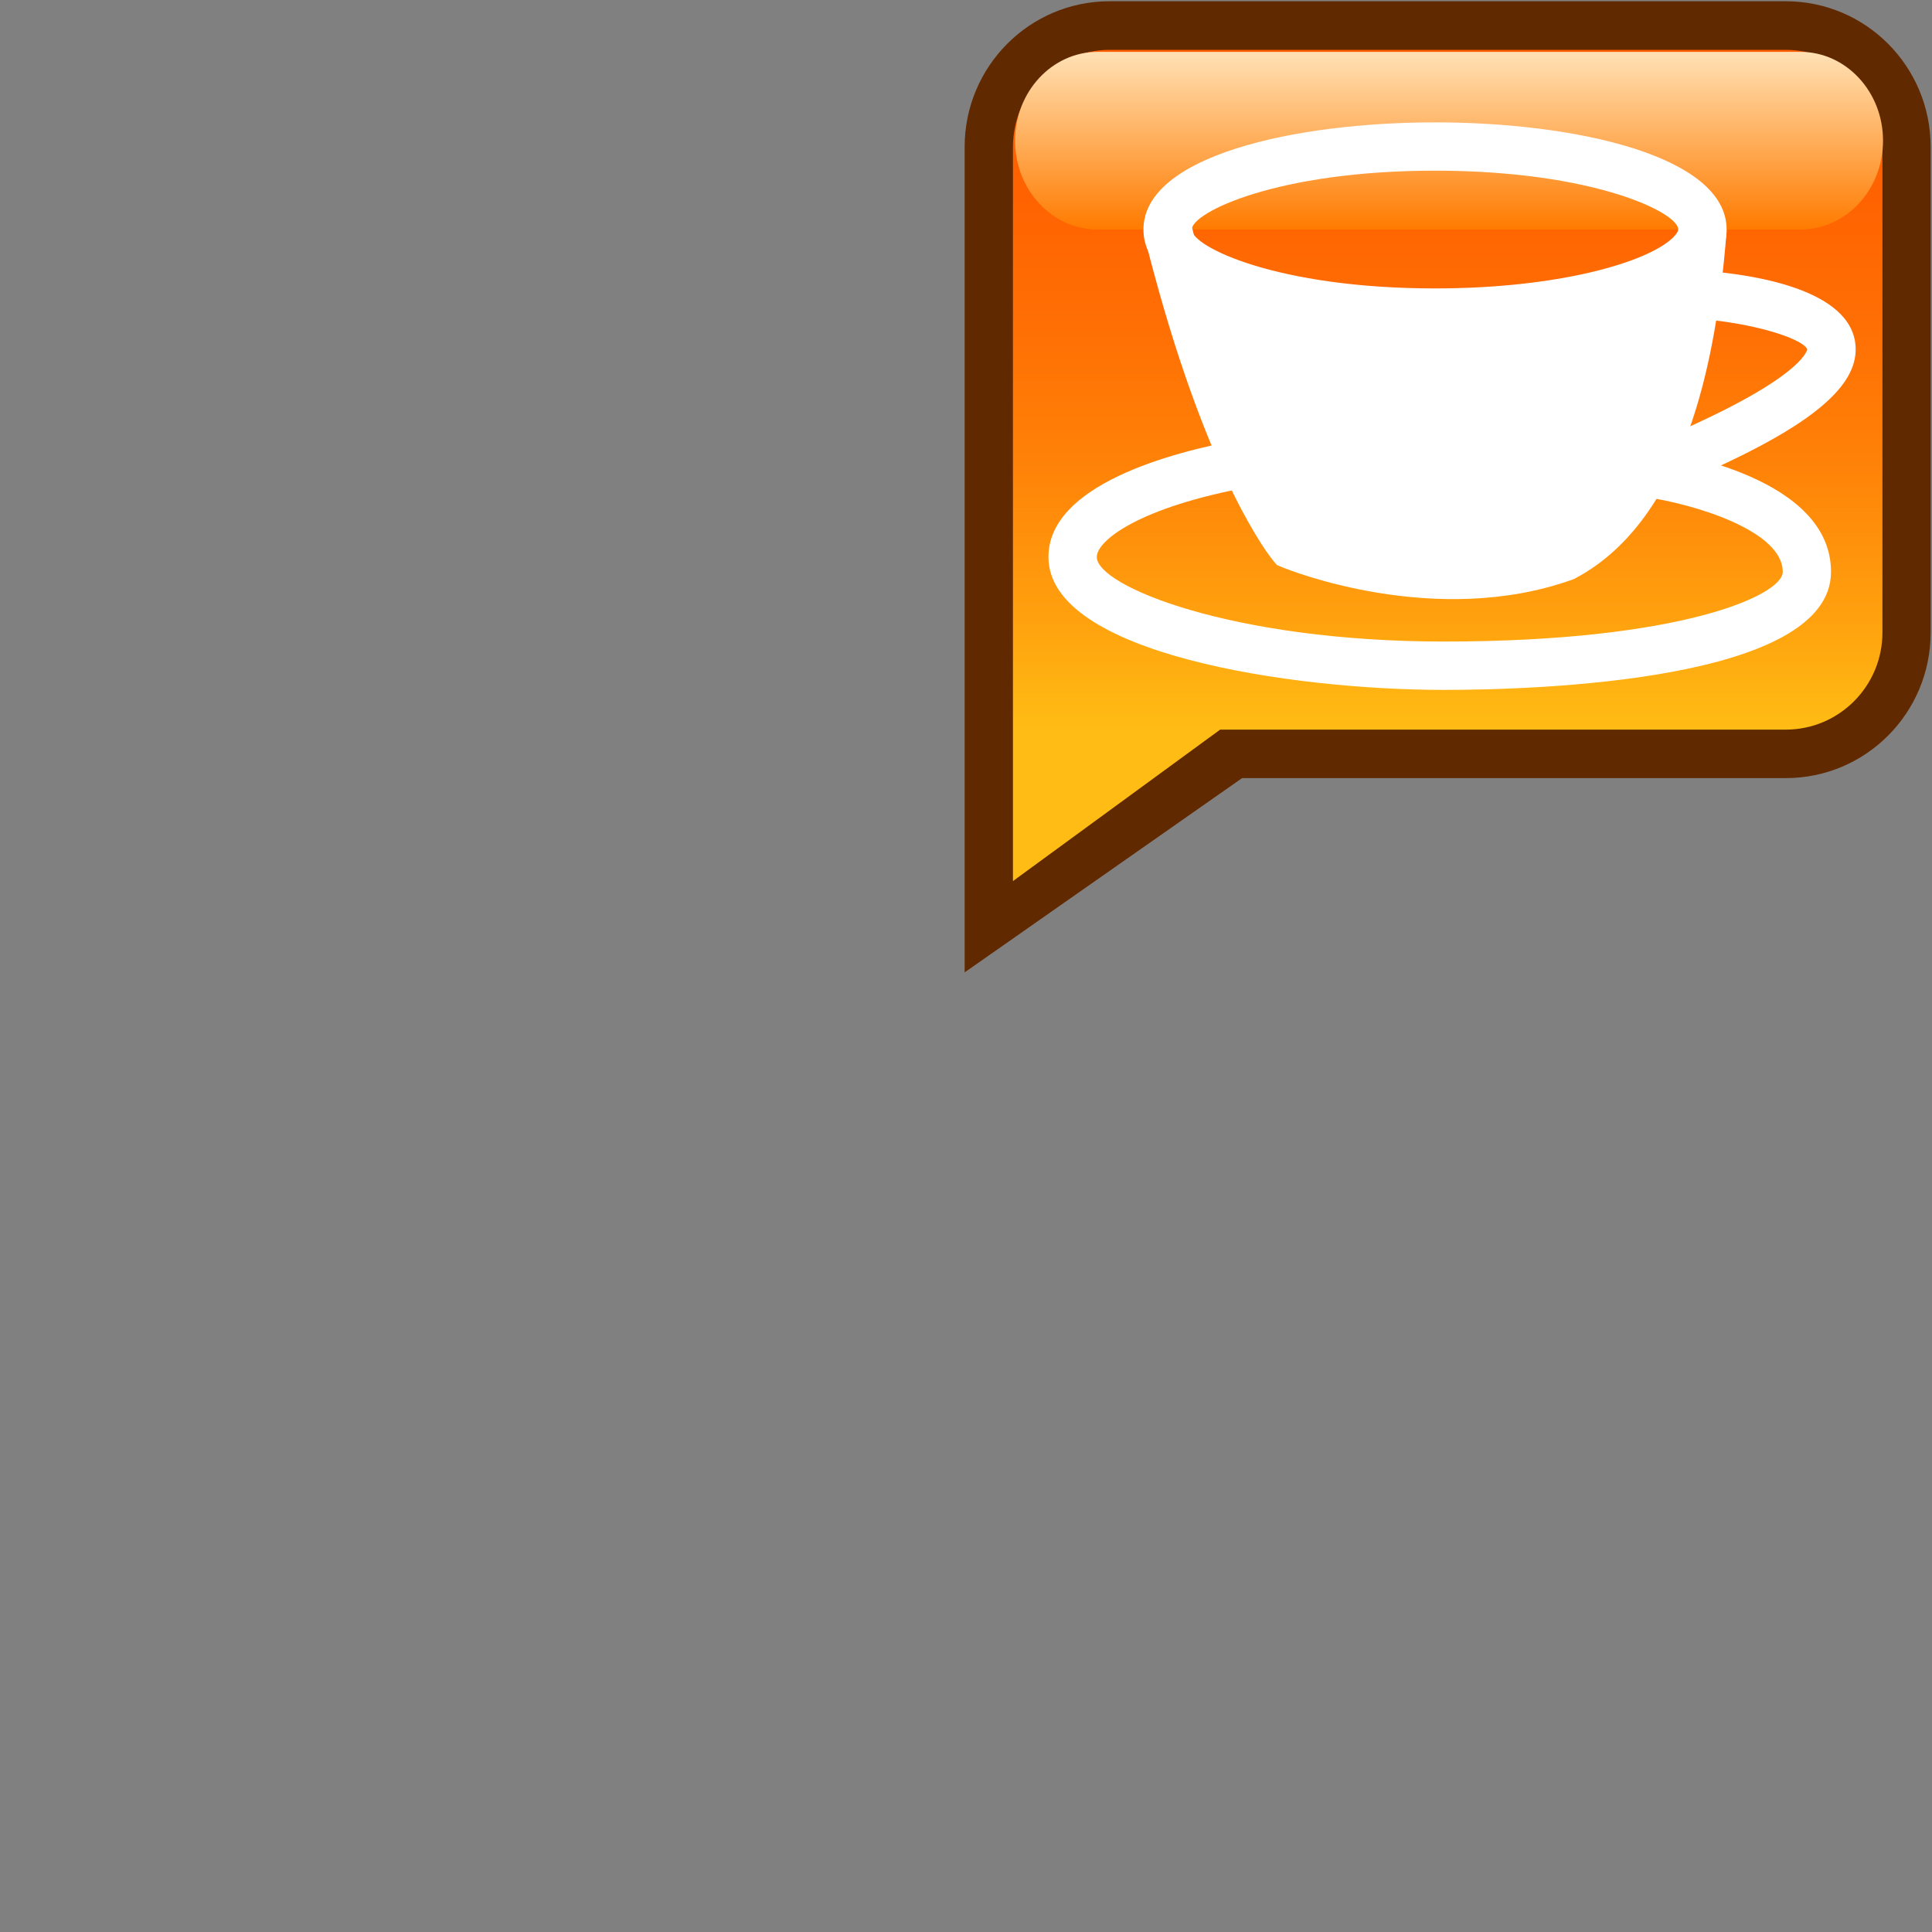 <?xml version="1.0" encoding="UTF-8" standalone="no"?>
<svg
   xmlns:dc="http://purl.org/dc/elements/1.1/"
   xmlns:cc="http://web.resource.org/cc/"
   xmlns:rdf="http://www.w3.org/1999/02/22-rdf-syntax-ns#"
   xmlns:svg="http://www.w3.org/2000/svg"
   xmlns="http://www.w3.org/2000/svg"
   xmlns:sodipodi="http://sodipodi.sourceforge.net/DTD/sodipodi-0.dtd"
   xmlns:inkscape="http://www.inkscape.org/namespaces/inkscape"
   baseProfile="tiny"
   version="1.0"
   width="40"
   height="40"
   viewBox="0 0 20 20"
   id="svg11160"
   sodipodi:version="0.32"
   inkscape:version="0.45pre1"
   sodipodi:docname="cafe.svg"
   inkscape:output_extension="org.inkscape.output.svg.inkscape"
   sodipodi:docbase="H:\Images"
   sodipodi:modified="true">
  <rect x="0" y="0" width="20" height="20" fill="#808080" stroke="none"/>
  <defs
     id="defs11215" />
  <sodipodi:namedview
     inkscape:window-height="573"
     inkscape:window-width="1239"
     inkscape:pageshadow="2"
     inkscape:pageopacity="0.0"
     guidetolerance="10.0"
     gridtolerance="10.0"
     objecttolerance="10.0"
     borderopacity="1.0"
     bordercolor="#666666"
     pagecolor="#ffffff"
     id="base"
     width="40px"
     height="40px"
     inkscape:zoom="18.85"
     inkscape:cx="10"
     inkscape:cy="31.220159"
     inkscape:window-x="132"
     inkscape:window-y="174"
     inkscape:current-layer="svg11160" />
  <path
     d="M 18.486,0.013 L 11.486,0.013 C 10.658,0.013 9.986,0.688 9.986,1.521 L 9.986,6.548 L 9.986,10.066 L 12.858,8.055 L 18.486,8.055 C 19.315,8.055 19.986,7.38 19.986,6.548 L 19.986,1.521 C 19.986,0.688 19.315,0.013 18.486,0.013 z "
     id="path11162"
     style="fill:#612900" />
  <linearGradient
     id="XMLID_3_"
     gradientUnits="userSpaceOnUse"
     x1="10"
     y1="1.005"
     x2="10"
     y2="18.216"
     gradientTransform="matrix(0.5,0,0,0.5,9.986,1.3237401e-2)">
    <stop
       offset="0"
       style="stop-color:#FF5E00"
       id="stop11165" />
    <stop
       offset="0.164"
       style="stop-color:#FF6201"
       id="stop11167" />
    <stop
       offset="0.334"
       style="stop-color:#FF6F04"
       id="stop11169" />
    <stop
       offset="0.506"
       style="stop-color:#FF8308"
       id="stop11171" />
    <stop
       offset="0.679"
       style="stop-color:#FFA00E"
       id="stop11173" />
    <stop
       offset="0.815"
       style="stop-color:#FFBC14"
       id="stop11175" />
    <stop
       offset="1"
       style="stop-color:#FFBC14"
       id="stop11177" />
  </linearGradient>
  <path
     d="M 18.486,0.516 L 11.486,0.516 C 10.934,0.516 10.486,0.966 10.486,1.521 L 10.486,6.547 L 10.486,9.121 L 12.631,7.553 L 18.486,7.553 C 19.038,7.553 19.487,7.103 19.487,6.547 L 19.487,1.521 C 19.487,0.966 19.038,0.516 18.486,0.516 z "
     id="path11179"
     style="fill:url(#XMLID_3_)" />
  <linearGradient
     id="XMLID_4_"
     gradientUnits="userSpaceOnUse"
     x1="10.029"
     y1="4.726"
     x2="10.029"
     y2="1.047"
     gradientTransform="matrix(0.5,0,0,0.5,9.986,1.3237401e-2)">
    <stop
       offset="0"
       style="stop-color:#FF7B00"
       id="stop11182" />
    <stop
       offset="1"
       style="stop-color:#FFE1B5"
       id="stop11184" />
  </linearGradient>
  <path
     d="M 19.493,1.456 C 19.493,1.965 19.11,2.376 18.638,2.376 L 11.363,2.376 C 10.891,2.376 10.508,1.965 10.508,1.456 L 10.508,1.456 C 10.508,0.949 10.891,0.537 11.363,0.537 L 18.638,0.537 C 19.11,0.537 19.493,0.949 19.493,1.456 L 19.493,1.456 z "
     id="path11186"
     style="fill:url(#XMLID_4_)" />
  <path
     id="path11188"
     style="fill:#ffffff" />
  <path
     id="path11190"
     style="fill:#ffffff" />
  <g
     id="g11192"
     transform="matrix(0.5,0,0,0.5,9.986,1.3237401e-2)">
    <g
       id="g11194">
      <path
         d="M 14.776,4.726 C 14.776,4.752 14.748,4.81 14.669,4.889 C 14.134,5.413 12.269,5.945 9.739,5.945 C 6.467,5.945 4.702,5.08 4.702,4.726 C 4.702,4.372 6.467,3.507 9.739,3.507 C 13.011,3.507 14.776,4.372 14.776,4.726 z M 9.739,2.507 C 6.831,2.507 3.702,3.201 3.702,4.726 C 3.702,6.251 6.831,6.945 9.739,6.945 C 12.328,6.945 14.538,6.418 15.369,5.602 C 15.706,5.272 15.776,4.943 15.776,4.726 C 15.776,3.201 12.646,2.507 9.739,2.507 z "
         id="path11196"
         style="fill:#ffffff" />
    </g>
    <g
       id="g11198">
      <path
         d="M 13.837,9.305 L 13.507,9.47 L 13.568,9.833 L 13.628,10.197 C 13.632,10.197 13.997,10.248 13.997,10.248 C 15.134,10.405 16.938,10.969 16.938,11.812 C 16.938,12.3 14.82,13.256 9.924,13.256 C 5.535,13.256 2.736,12.107 2.736,11.506 C 2.736,11.169 3.597,10.477 5.909,10.054 L 5.729,9.071 C 4.237,9.343 1.735,10.023 1.735,11.507 C 1.735,13.51 6.757,14.257 9.923,14.257 C 11.803,14.257 17.937,14.081 17.937,11.813 C 17.937,9.881 14.767,9.346 14.132,9.258 L 14.553,9.672 L 14.283,10.2 L 13.837,9.305 z "
         id="path11200"
         style="fill:#ffffff" />
    </g>
    <g
       id="g11202">
      <path
         d="M 3.716,4.846 L 3.846,5.354 L 3.88,5.481 L 3.909,5.59 C 5.091,9.988 6.333,11.513 6.385,11.577 L 6.465,11.672 L 6.58,11.72 C 6.708,11.772 9.747,12.993 12.589,11.971 L 12.624,11.958 L 12.656,11.94 C 13.675,11.394 14.462,10.366 14.994,8.884 C 15.39,7.779 15.646,6.431 15.775,4.764 L 14.779,4.687 C 14.656,6.264 14.419,7.526 14.052,8.546 C 13.606,9.788 12.978,10.633 12.183,11.059 L 12.25,11.029 C 9.776,11.92 6.986,10.805 6.958,10.794 L 7.153,10.937 C 7.143,10.925 5.987,9.474 4.875,5.333 C 4.875,5.335 4.846,5.225 4.846,5.225 L 4.813,5.099 L 4.687,4.605 L 3.716,4.846 z "
         id="path11204"
         style="fill:#ffffff" />
    </g>
    <g
       id="g11206">
      <path
         d="M 15.104,6.569 L 15.104,6.569 C 16.292,6.644 17.358,6.981 17.448,7.21 C 17.447,7.208 17.446,7.204 17.447,7.201 C 17.446,7.208 17.378,7.878 13.874,9.288 L 14.247,10.216 C 17.34,8.971 18.592,8.023 18.435,7.046 C 18.247,5.887 16.087,5.628 15.167,5.57 L 15.104,6.569 z "
         id="path11208"
         style="fill:#ffffff" />
    </g>
  </g>
  <g
     id="g11210"
     transform="matrix(0.5,0,0,0.5,9.986,1.3237401e-2)">
    <path
       d="M 4.392,5.462 C 4.392,5.462 11.642,8.414 15.019,5.244 C 16.567,3.791 13.86,10.886 12.734,11.304 C 11.608,11.722 6.769,11.256 6.769,11.256 L 4.392,5.462 z "
       id="path11212"
       style="fill:#ffffff" />
  </g>
</svg>
